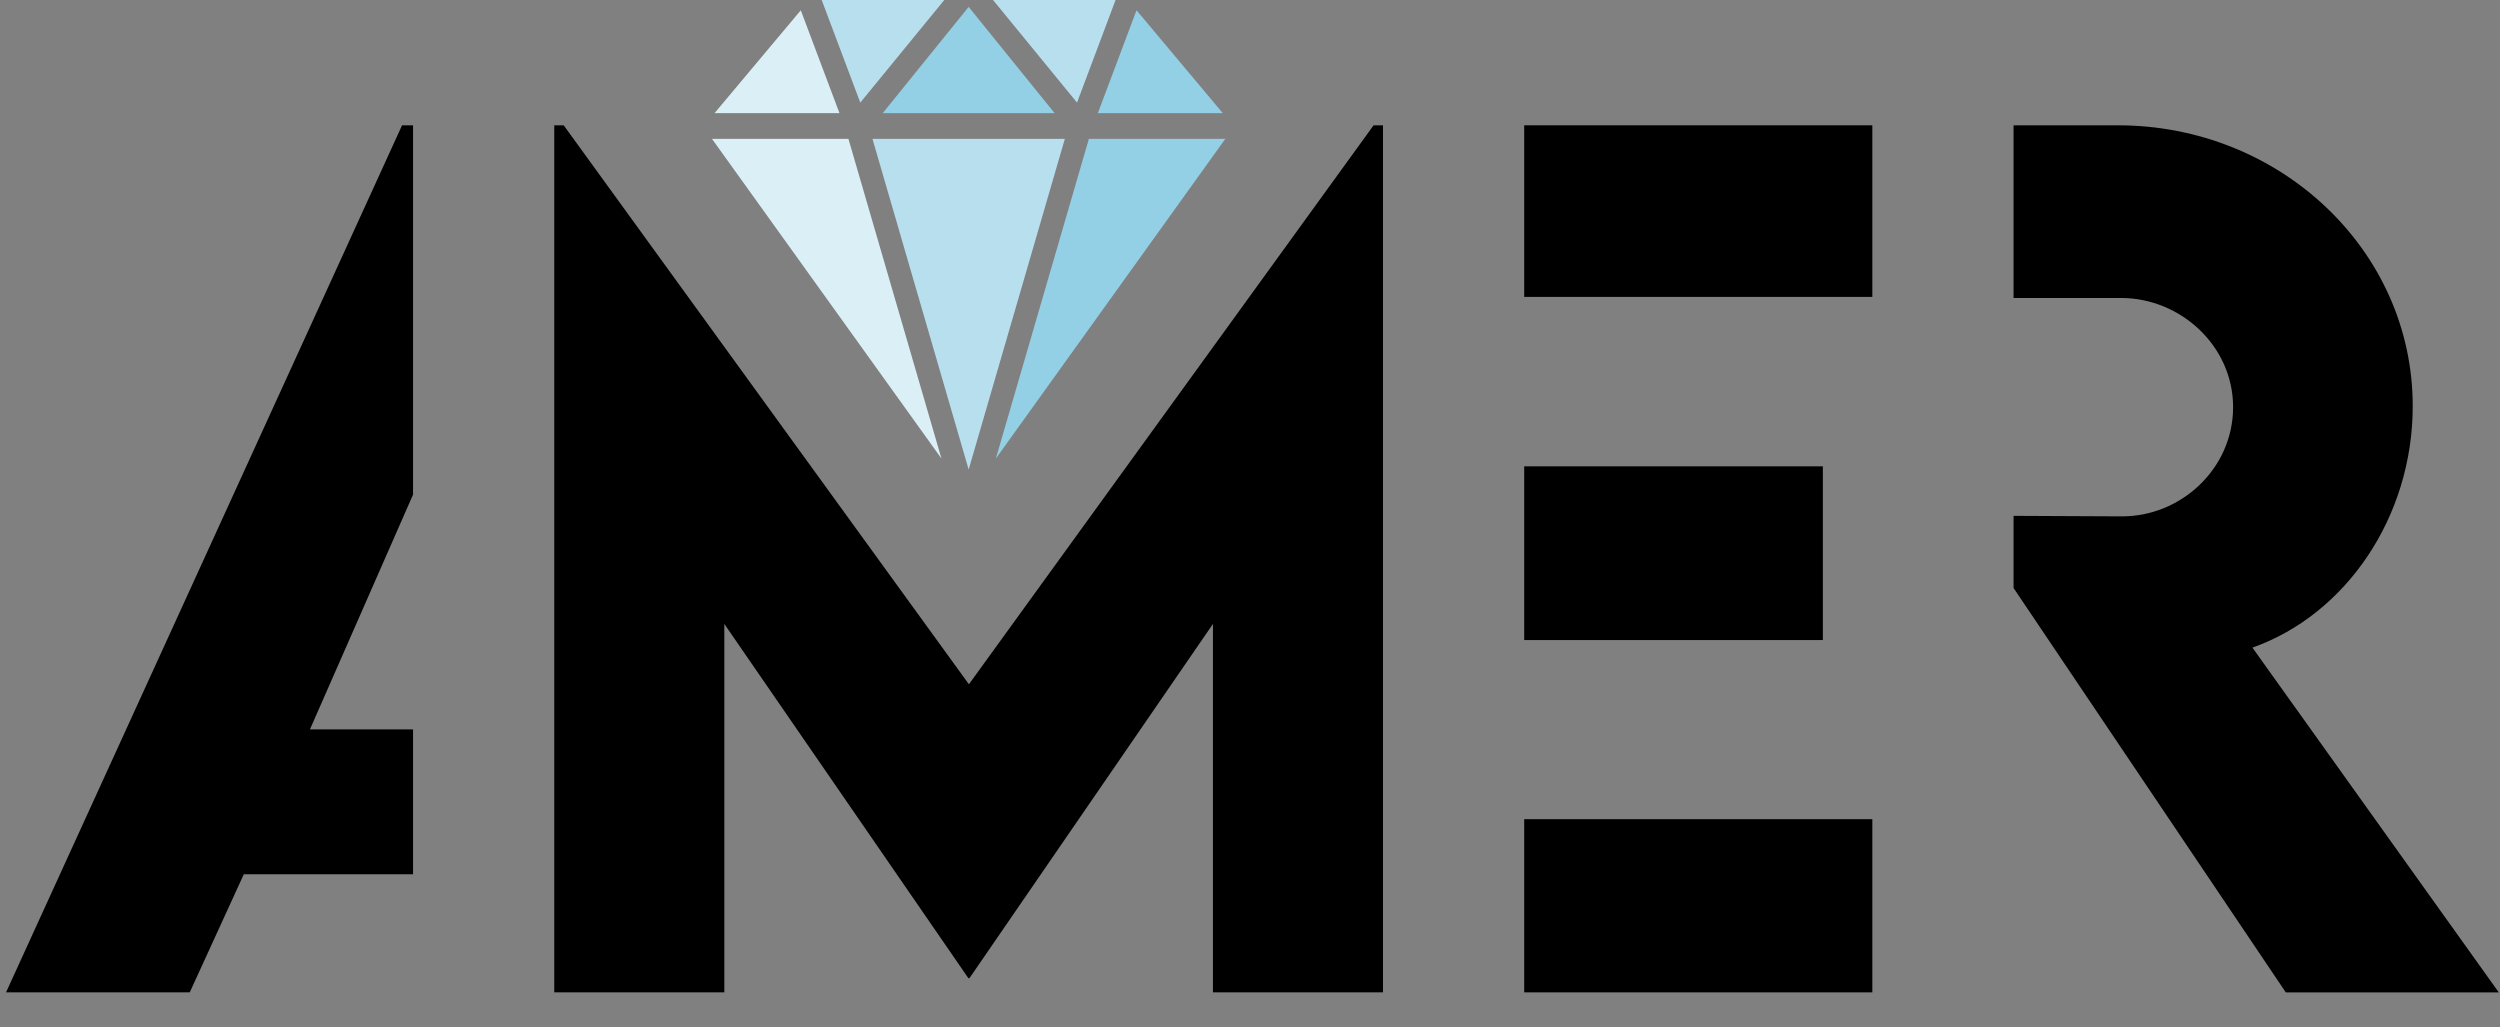 <?xml version="1.0" encoding="UTF-8"?>
<svg id="Layer_1" data-name="Layer 1" xmlns="http://www.w3.org/2000/svg" viewBox="0 0 973.54 400">
  <rect x="0" y="0" width="973.54" height="400" fill="#808080" stroke="none"/>
  <defs>
    <style>
	  .d-left {
        fill: #dbeff6;
      }
	  .d-center {
        fill: #93cfe5;
      }
      .d-middle {
        fill: #b8dfee;
      }
      .d-right {
        fill: #93d0e5;
      }
	  .title {
		fill: #000;
		fill-rule: evenodd;
	  }
      .subTitle {
        font-family: Caladea-Regular, Caladea;
        font-size: 113.5px;
		fill: #000;
      }
    </style>
  </defs>
  <g id="Logo">
    <g id="Diamond">
      <polygon class="d-left" points="277.25 54.07 366.62 178.57 330.39 54.07 277.25 54.07"/>
	  <polygon class="d-left" points="311.84 4 278.26 44.05 326.9 44.05 311.84 4"/>
      <polygon class="d-middle" points="339.75 54.07 377.21 182.85 414.67 54.07 339.75 54.07"/>
      <polygon class="d-middle" points="386.7 0 419.41 39.96 434.42 0 386.7 0"/>
	  <polygon class="d-middle" points="319.98 0 335.01 39.96 367.72 0 319.98 0"/>
      <polygon class="d-center" points="377.21 2.68 343.75 44.05 410.67 44.05 377.21 2.68"/>
	  <polygon class="d-right" points="424.03 54.07 387.8 178.57 477.16 54.07 424.03 54.07"/>
	  <polygon class="d-right" points="442.58 4 427.52 44.05 476.16 44.05"/>
    </g>
	<g id="Amer">
		<path class="title" d="M160.85 340.46 L94.94 340.46 L73.89 386.44 L2.35 386.44 L156.57 48.8 L160.85 48.8 L160.85 192.6 L120.69 284.05 L160.85 284.05 L160.85 340.46 Z"/>
		<path class="title" d="M534.89 48.8 L377.31 266.47 L219.52 48.8 L215.84 48.8 L215.84 386.44 L282.06 386.44 L282.06 242.97 L377.1 380.93 L377.51 380.93 L472.34 242.97 L472.34 386.44 L538.56 386.44 L538.56 48.8 L534.89 48.8 Z"/>
		<path class="title" d="M593.55,386.44h135.57v-67.44h-135.57v67.44ZM593.55,249.25h116.3v-67.65h-116.3v67.65ZM593.55,115.62h135.57V48.8h-135.57v66.82Z"/>
		<path class="title" d="M784.11,48.8h40.66c63.05,0,114.78,48.59,114.78,109.34,0,43.36-26.18,81.27-62.42,94.05l95.93,134.26h-82.94l-106.01-157.47v-28.1l41.92.2c23.04.21,43.57-18.43,43.57-42.52s-20.74-42.52-43.57-42.52h-41.92V48.8Z"/>
	</g>
  </g>
</svg>